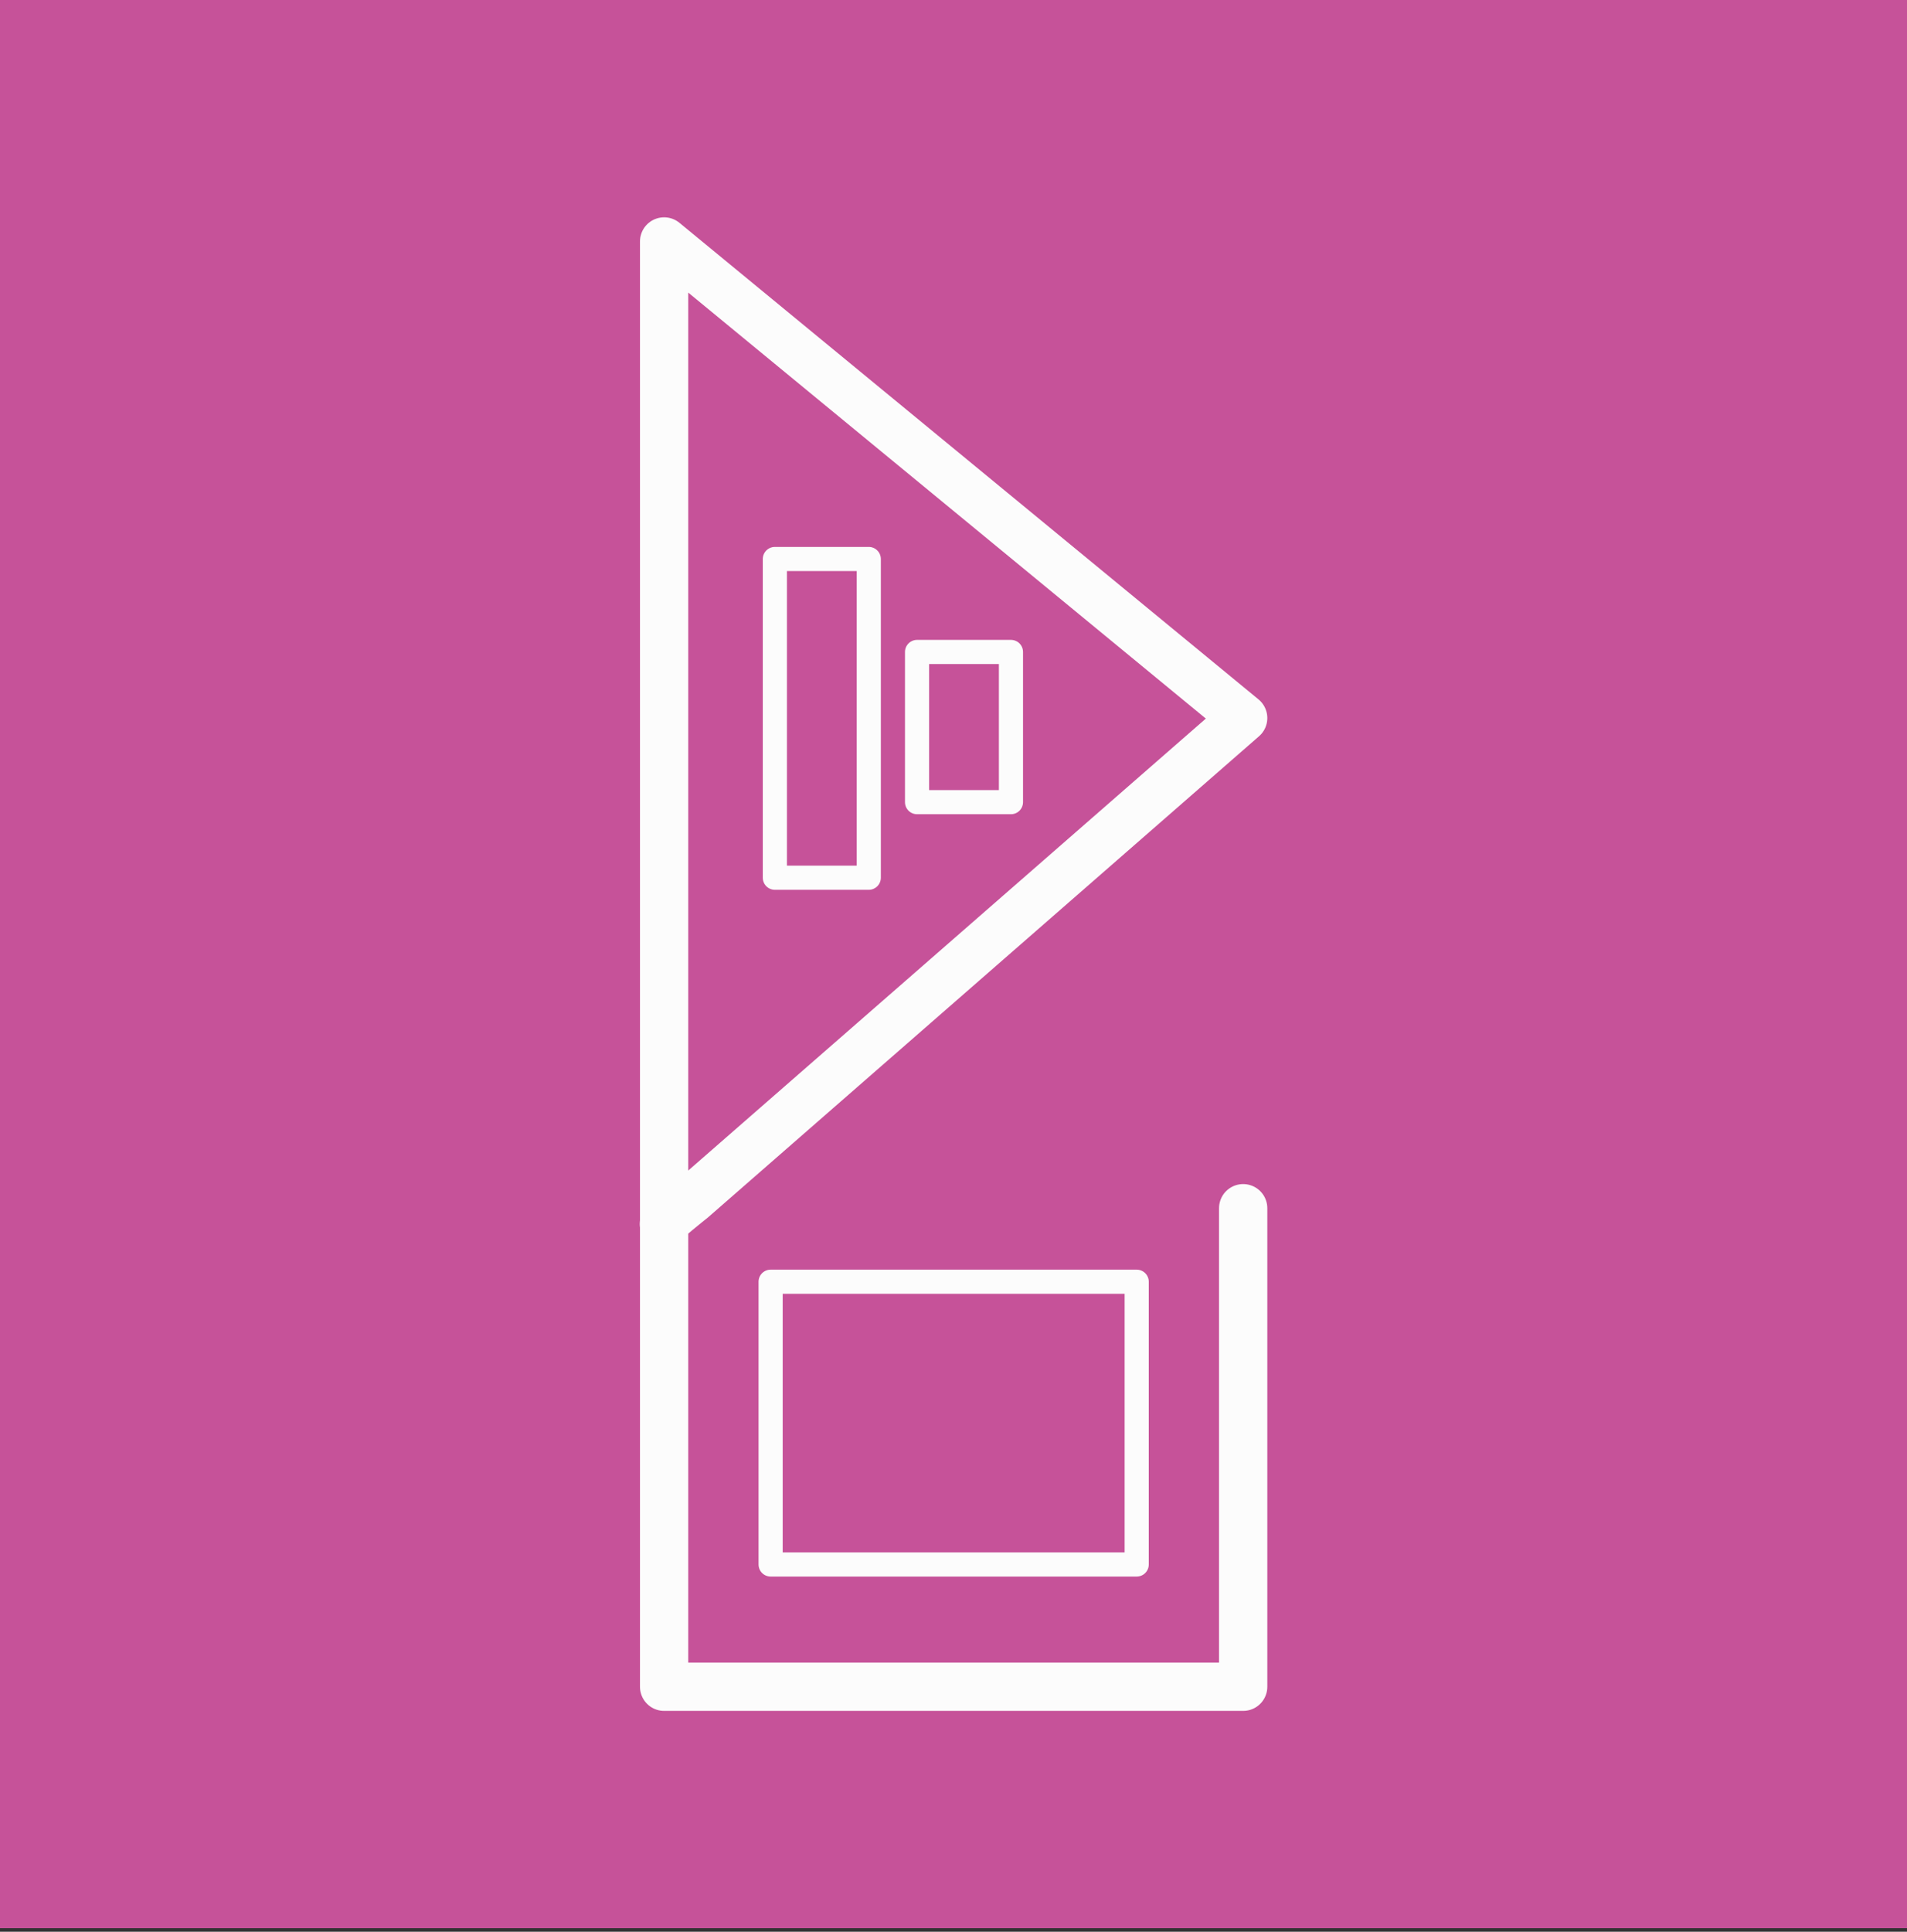 <svg width="79" height="80" viewBox="0 0 79 80" fill="none" xmlns="http://www.w3.org/2000/svg">
<rect x="0" y="0" width="79" height="80" fill="#333333" stroke="none"/>
<rect width="79" height="79.854" fill="#C65299"/>
<path d="M27.512 50.698C27.36 50.698 28.672 49.664 28.672 49.664L51.5 29.737L27.512 10V69.854H51.5V50.037" stroke="#FCFCFC" stroke-width="2" stroke-linecap="round" stroke-linejoin="round"/>
<path d="M47.089 53.081H31.924V64.791H47.089V53.081Z" stroke="#FCFCFC" stroke-linecap="round" stroke-linejoin="round"/>
<path d="M35.99 23.15H32.1V36.35H35.99V23.15Z" stroke="#FCFCFC" stroke-linecap="round" stroke-linejoin="round"/>
<path d="M41.88 27H37.99V33.22H41.88V27Z" stroke="#FCFCFC" stroke-linecap="round" stroke-linejoin="round"/>
</svg>
